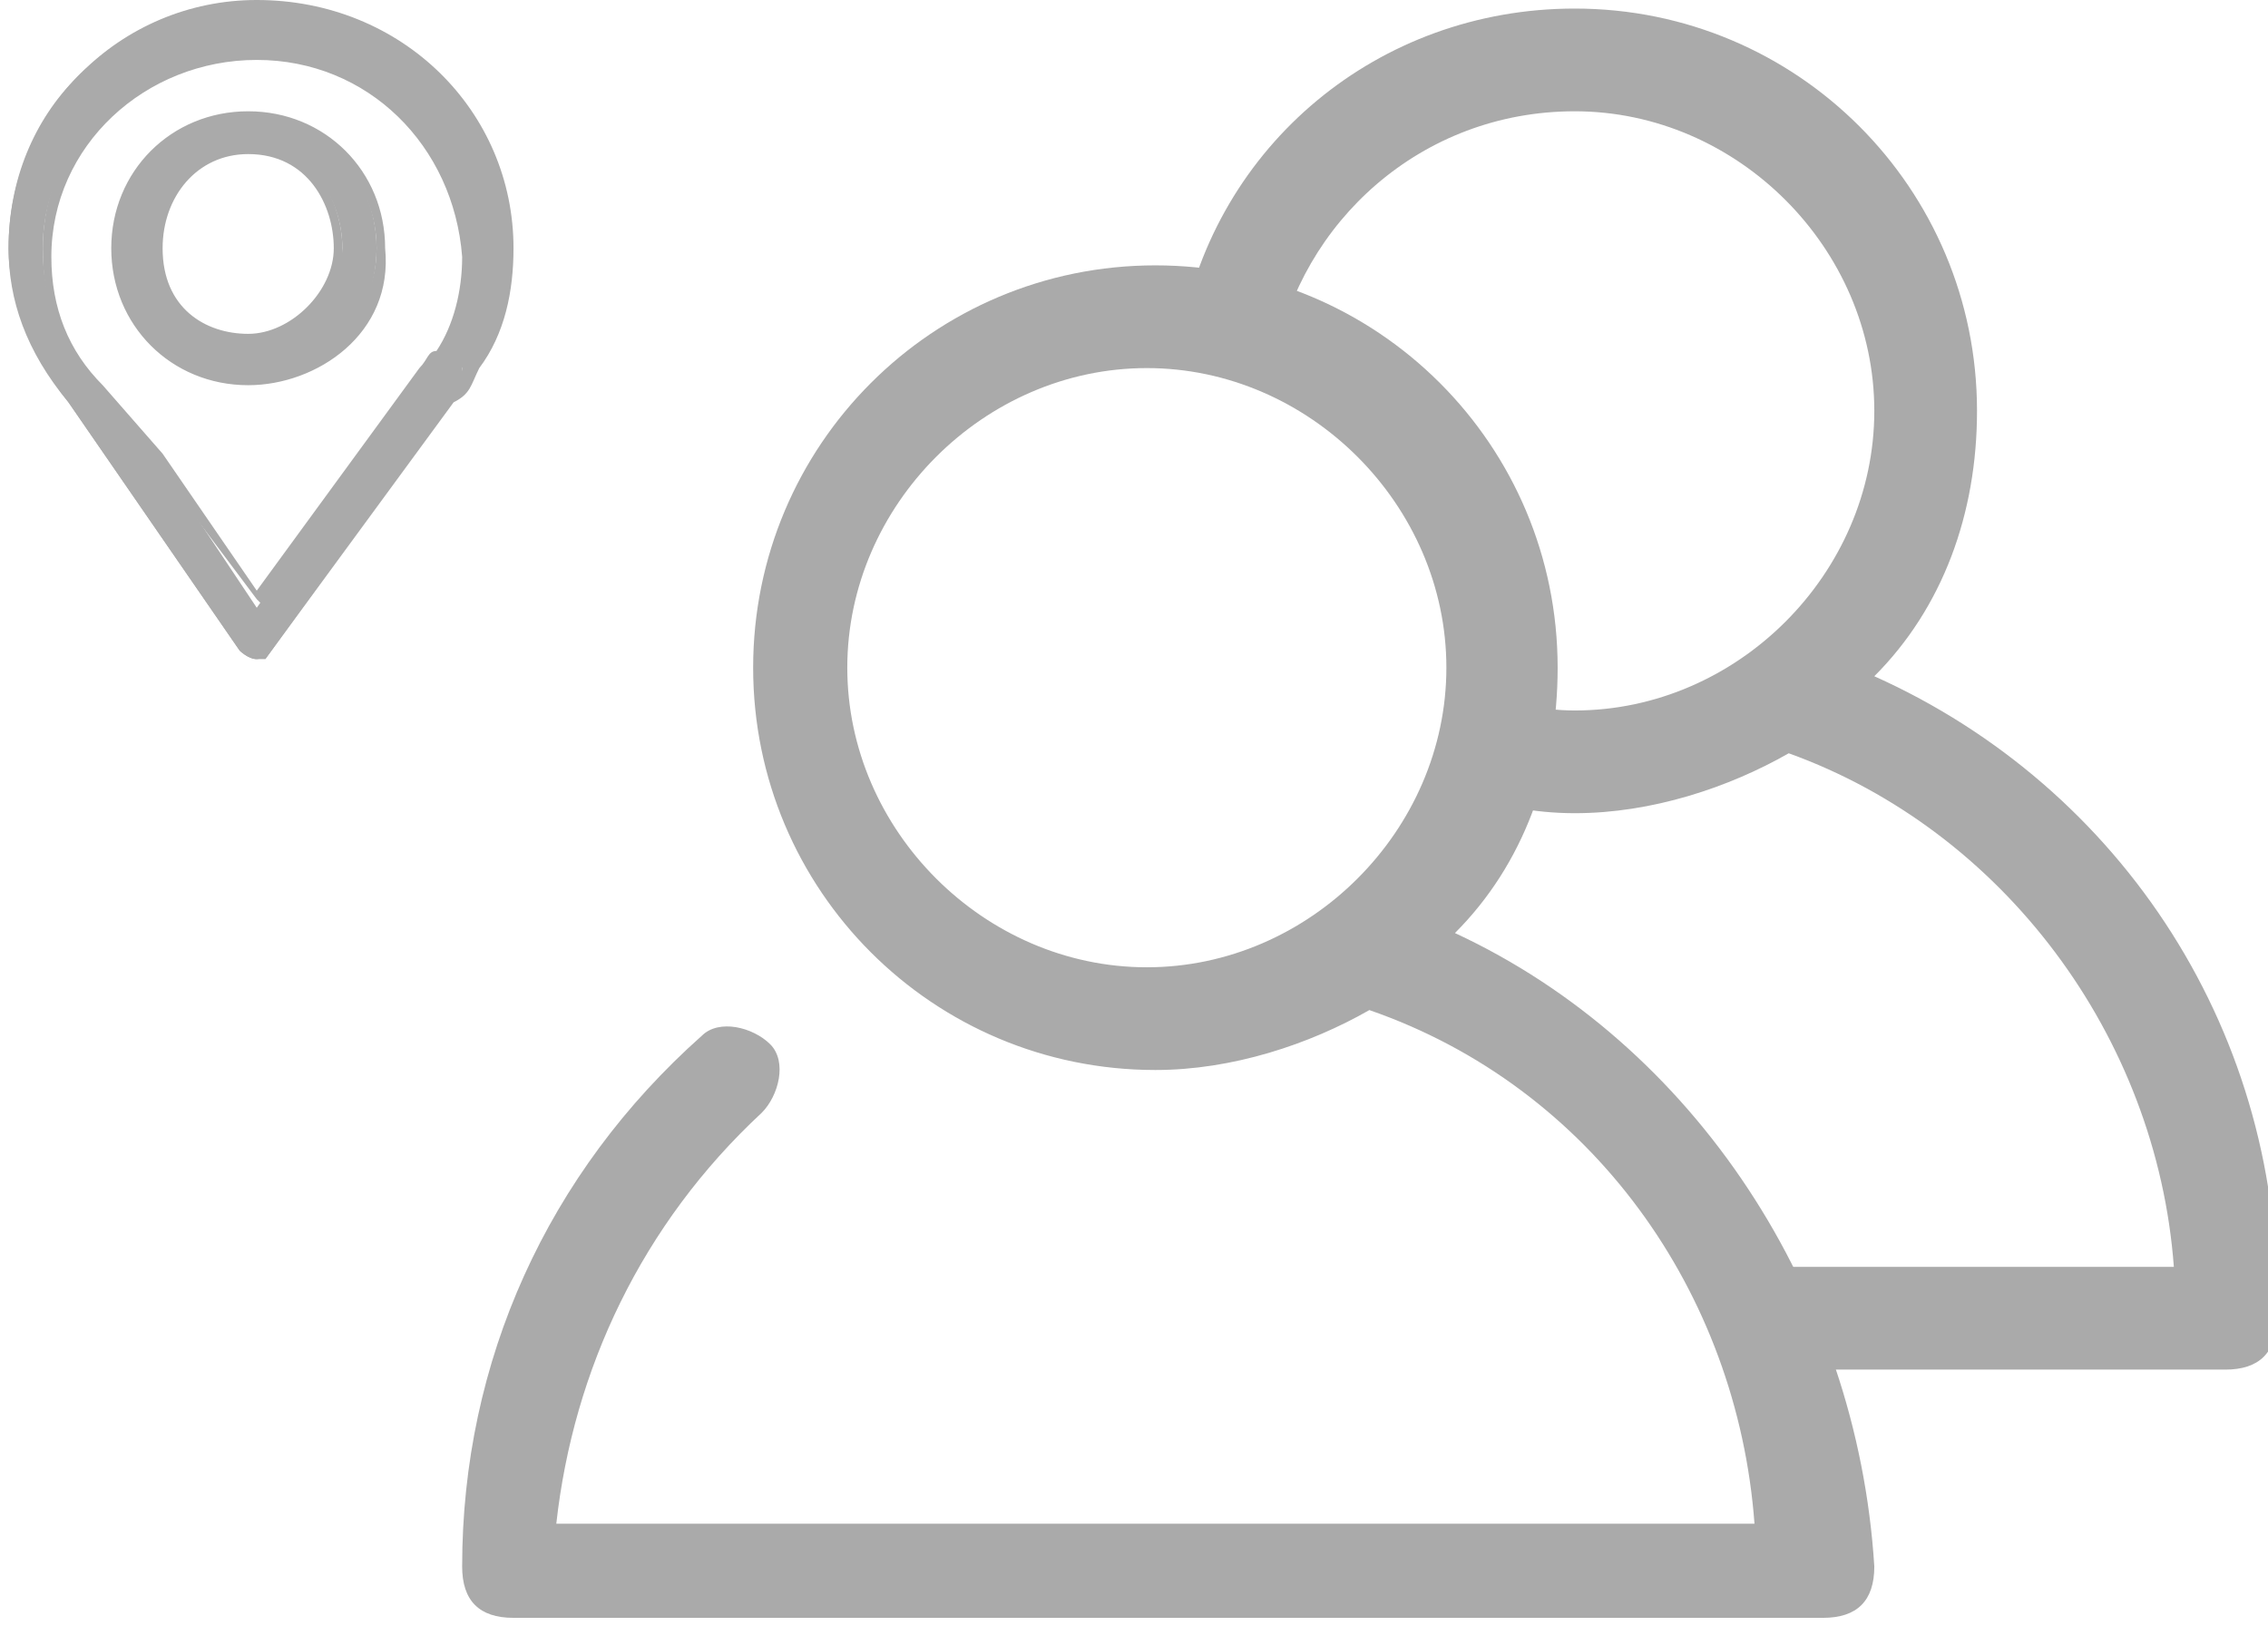 <?xml version="1.0" encoding="utf-8"?>
<!-- Generator: Adobe Illustrator 18.1.1, SVG Export Plug-In . SVG Version: 6.00 Build 0)  -->
<svg version="1.1" id="Шар_1" xmlns="http://www.w3.org/2000/svg" xmlns:xlink="http://www.w3.org/1999/xlink" x="0px" y="0px"
	 viewBox="135.9 141 26.5 19" enable-background="new 135.9 141 26.5 19" xml:space="preserve">
<path fill="#aaaaaa" d="M152.9,151.9c0.8-0.8,1.2-1.9,1.2-3.1c0-2.6-2.1-4.7-4.7-4.7c-2.6,0-4.7,2.1-4.7,4.7c0,2.6,2.1,4.7,4.7,4.7
	c0.9,0,1.8-0.3,2.5-0.7c2.6,0.9,4.3,3.3,4.5,6h-14c0.2-1.8,1-3.5,2.4-4.8c0.2-0.2,0.3-0.6,0.1-0.8s-0.6-0.3-0.8-0.1
	c-1.8,1.6-2.8,3.8-2.8,6.2c0,0.4,0.2,0.6,0.6,0.6h15.3c0.4,0,0.6-0.2,0.6-0.6C157.6,156.1,155.7,153.2,152.9,151.9z M145.8,148.8
	c0-1.9,1.6-3.5,3.5-3.5c1.9,0,3.5,1.6,3.5,3.5c0,1.9-1.6,3.5-3.5,3.5C147.4,152.3,145.8,150.7,145.8,148.8z"/>
<path fill="#aaaaaa" d="M157.8,148.9c0.8-0.8,1.2-1.9,1.2-3.1c0-2.6-2.1-4.7-4.7-4.7c-2.3,0-4.2,1.6-4.6,3.8c0.4,0,0.8,0.1,1.1,0.3
	c0.3-1.6,1.7-2.9,3.5-2.9c1.9,0,3.5,1.6,3.5,3.5c0,1.9-1.6,3.5-3.5,3.5c-0.4,0-0.8-0.1-1.2-0.2c0.1,0.4,0,0.8-0.1,1.2
	c0.4,0.1,0.8,0.2,1.3,0.2c0.9,0,1.8-0.3,2.5-0.7c2.5,0.9,4.3,3.3,4.5,6h-5.5c0.2,0.4,0.4,0.8,0.4,1.2h5.7c0.4,0,0.6-0.2,0.6-0.6
	C162.6,153.1,160.7,150.2,157.8,148.9z"/>
<g id="Livello_110">
	<g id="XMLID_6_">
		<g id="XMLID_7_">
			<path fill="#aaaaaa" d="M138.9,148.7L138.9,148.7c-0.1,0-0.2-0.1-0.2-0.1l-2-2.9c-0.4-0.5-0.7-1.2-0.7-1.8c0-1.6,1.2-2.8,2.8-2.8
				s2.9,1.2,2.9,2.8c0,0.5-0.1,0.9-0.4,1.4c0,0,0,0,0,0.1c-0.1,0.2-0.1,0.2-0.2,0.4l-2.1,2.9C139,148.5,139,148.7,138.9,148.7z
				 M138.9,148.1l1.9-2.7c0.1-0.1,0.2-0.2,0.2-0.2l0,0l0,0c0.2-0.4,0.4-0.8,0.4-1.2c-0.1-1.4-1.2-2.4-2.5-2.4s-2.5,1-2.5,2.3
				c0,0.6,0.2,1.1,0.6,1.5l0.7,0.9 M137.7,146.4l1.2,1.6 M138.8,145.4c-0.8,0-1.5-0.6-1.5-1.5s0.6-1.5,1.5-1.5l0,0
				c0.8,0,1.5,0.6,1.5,1.5S139.6,145.4,138.8,145.4z M138.8,142.7c-0.6,0-1.1,0.5-1.1,1.2s0.5,1.1,1.1,1.1s1.1-0.5,1.1-1.1
				S139.5,142.7,138.8,142.7z"/>
			<path fill="#aaaaaa" d="M138.9,148.7c-0.1,0-0.2-0.1-0.2-0.1l0,0l0,0l-2-2.9c-0.5-0.6-0.7-1.2-0.7-1.8c0-1.6,1.3-2.9,2.9-2.9
				c1.7,0,3,1.3,3,2.9c0,0.5-0.1,1-0.4,1.4v0l0,0c-0.1,0.2-0.1,0.3-0.3,0.4l-2.2,3L138.9,148.7C139,148.7,138.9,148.7,138.9,148.7z
				 M138.8,148.5C138.8,148.5,138.9,148.6,138.8,148.5c0.1,0,0.1,0,0.2,0c0,0,0,0,0,0l2.1-2.9c0.1-0.1,0.2-0.2,0.2-0.3v-0.1l0,0
				c0.3-0.4,0.3-0.8,0.3-1.3c0-1.5-1.2-2.7-2.8-2.7c-1.5,0-2.7,1.2-2.7,2.7c0,0.5,0.3,1.1,0.7,1.7L138.8,148.5z M139,148.1l-0.1-0.1
				l0,0l-1.2-1.6l-0.7-0.9c-0.4-0.4-0.6-0.9-0.6-1.6c0-1.3,1.1-2.4,2.6-2.4c1.3,0,2.5,1.1,2.6,2.5c0,0.4-0.1,0.9-0.4,1.2
				c0,0.1-0.1,0.1-0.2,0.3L139,148.1z M137.8,146.3l1.1,1.6l1.9-2.6c0.1-0.1,0.1-0.2,0.2-0.2v0l0,0c0.2-0.3,0.3-0.7,0.3-1.1
				c-0.1-1.3-1.1-2.3-2.4-2.3c-1.3,0-2.4,1-2.4,2.3c0,0.6,0.2,1.1,0.6,1.5l0,0L137.8,146.3L137.8,146.3L137.8,146.3z M138.8,145.5
				c-0.9,0-1.6-0.7-1.6-1.6c0-0.9,0.7-1.6,1.6-1.6c0.9,0,1.6,0.7,1.6,1.6C140.5,144.9,139.6,145.5,138.8,145.5z M138.8,142.5
				c-0.8,0-1.4,0.6-1.4,1.4c0,0.8,0.6,1.4,1.4,1.4c0.7,0,1.5-0.5,1.5-1.4C140.3,143.1,139.7,142.5,138.8,142.5z M138.8,145.1
				c-0.6,0-1.2-0.4-1.2-1.2c0-0.7,0.5-1.3,1.1-1.3c0.8,0,1.2,0.7,1.2,1.3C140,144.6,139.5,145.1,138.8,145.1z M138.8,142.8
				c-0.6,0-1,0.5-1,1.1c0,0.7,0.5,1,1,1c0.5,0,1-0.5,1-1C139.8,143.4,139.5,142.8,138.8,142.8z"/>
		</g>
	</g>
</g>
</svg>

